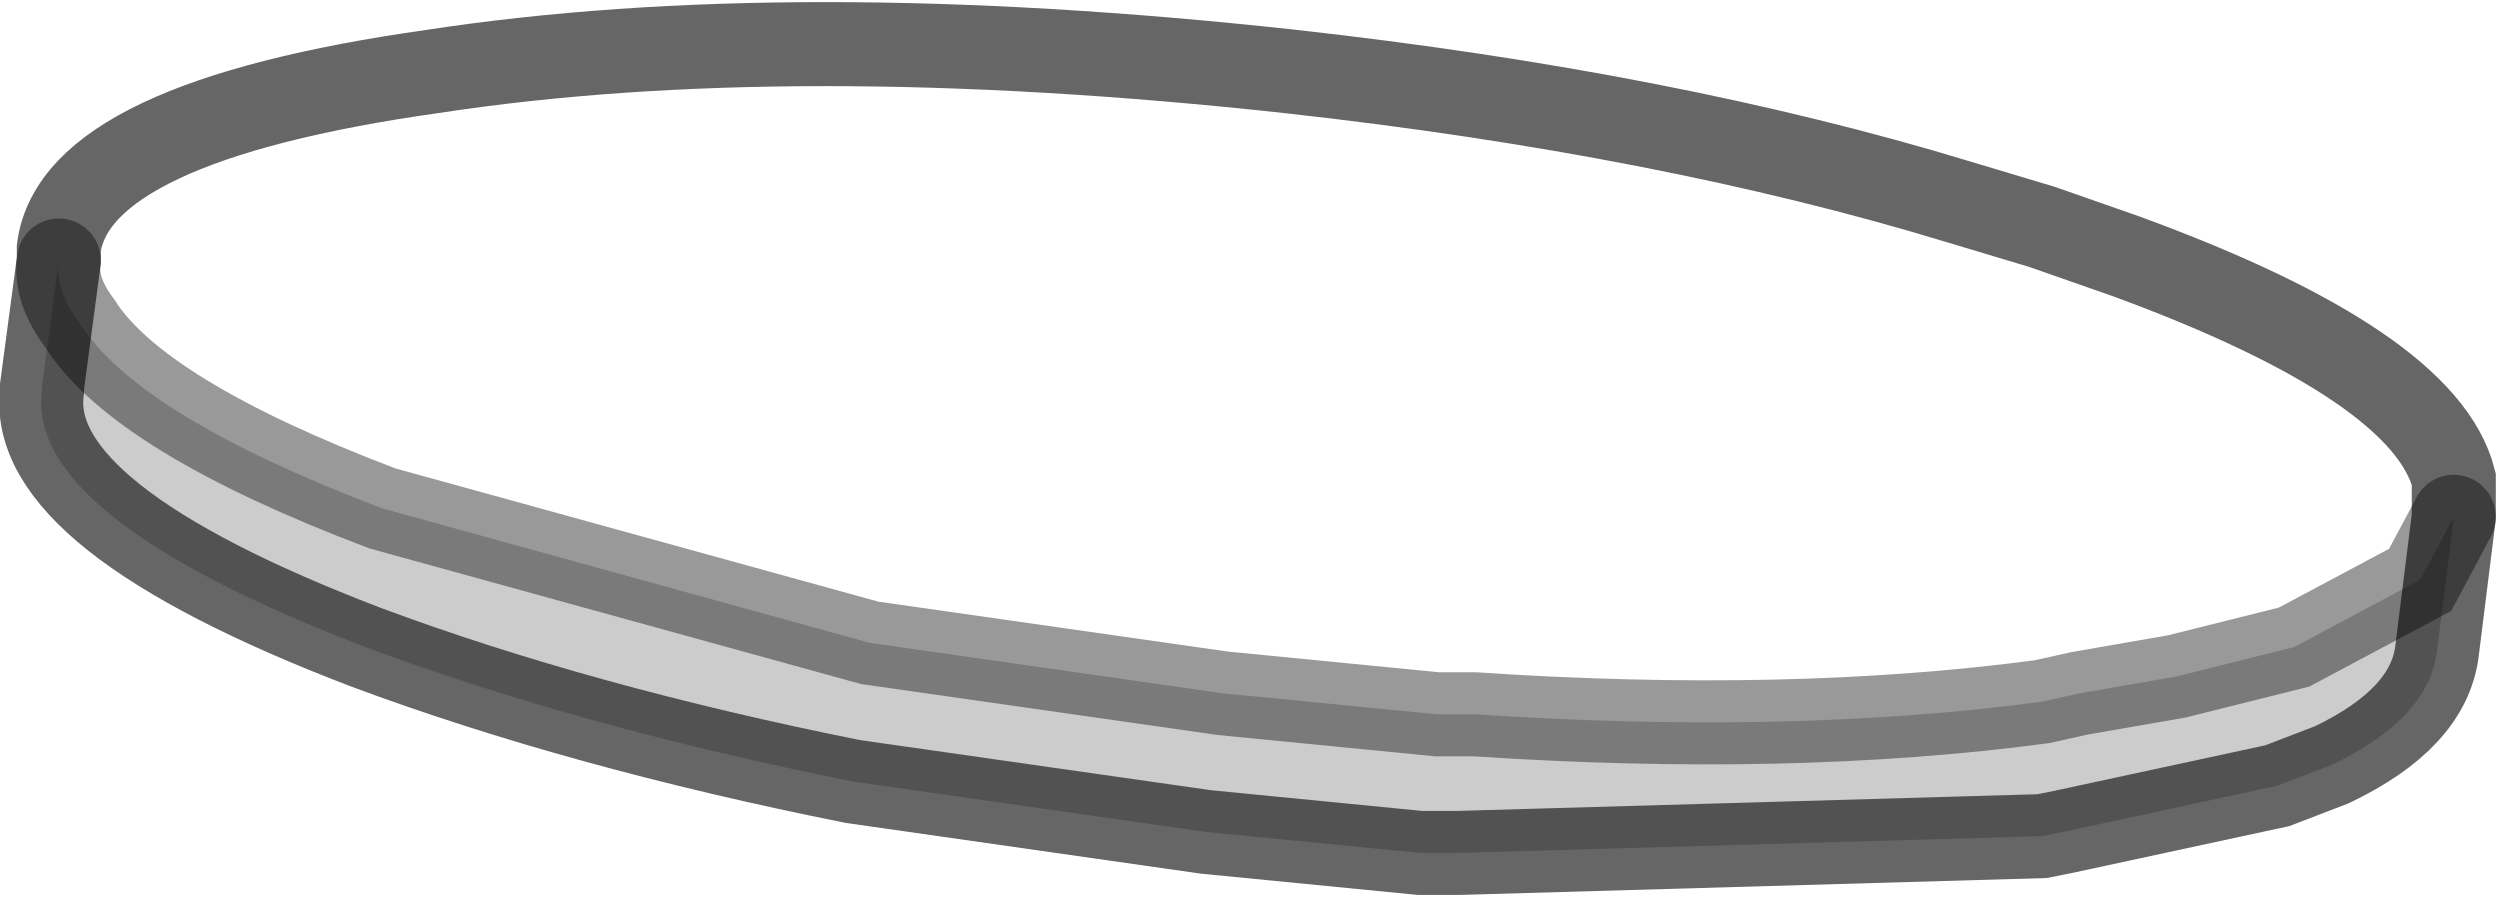 <?xml version="1.0" encoding="UTF-8" standalone="no"?>
<svg xmlns:xlink="http://www.w3.org/1999/xlink" height="10.75px" width="29.75px" xmlns="http://www.w3.org/2000/svg">
  <g transform="matrix(1.0, 0.0, 0.0, 1.0, 0.5, 0.5)">
    <path d="M0.2 2.6 Q0.15 2.95 0.45 3.35 1.15 4.45 4.05 5.55 L9.85 7.15 14.05 7.75 16.6 8.0 17.05 8.0 Q20.8 8.25 23.8 7.85 L24.25 7.75 25.4 7.55 26.8 7.2 28.3 6.4 28.7 5.65 28.5 7.25 Q28.4 8.05 27.25 8.6 L26.6 8.85 24.05 9.4 23.8 9.45 16.85 9.65 16.4 9.65 13.85 9.4 9.65 8.8 Q6.4 8.15 3.85 7.2 -0.2 5.65 0.0 4.15 L0.0 4.1 0.2 2.6" fill="#000000" fill-opacity="0.2" fill-rule="evenodd" stroke="none"/>
    <path d="M0.2 2.6 L0.2 2.45 Q0.4 0.95 4.65 0.35 8.9 -0.3 14.85 0.35 19.35 0.85 22.8 1.9 L23.8 2.2 24.8 2.55 Q28.35 3.85 28.7 5.2 L28.7 5.6 28.7 5.65 28.3 6.4 26.8 7.2 25.4 7.55 24.25 7.75 23.8 7.85 Q20.8 8.25 17.05 8.0 L16.6 8.0 14.05 7.75 9.85 7.15 4.05 5.55 Q1.15 4.45 0.45 3.35 0.15 2.95 0.2 2.6" fill="#ffffff" fill-opacity="0.0" fill-rule="evenodd" stroke="none"/>
    <path d="M0.2 2.6 Q0.15 2.95 0.45 3.35 1.15 4.45 4.05 5.55 L9.85 7.15 14.05 7.75 16.6 8.0 17.05 8.0 Q20.8 8.25 23.8 7.85 L24.25 7.75 25.4 7.55 26.8 7.2 28.3 6.4 28.7 5.65" fill="none" stroke="#000000" stroke-linecap="round" stroke-linejoin="miter-clip" stroke-miterlimit="4.0" stroke-opacity="0.4" stroke-width="1.0"/>
    <path d="M28.7 5.65 L28.7 5.6 28.7 5.2 Q28.35 3.85 24.8 2.55 L23.8 2.2 22.8 1.9 Q19.35 0.85 14.85 0.35 8.9 -0.3 4.65 0.35 0.4 0.95 0.2 2.45 L0.2 2.6 0.0 4.1 0.0 4.15 Q-0.2 5.65 3.85 7.2 6.4 8.15 9.65 8.8 L13.85 9.4 16.4 9.65 16.85 9.65 23.8 9.45 24.05 9.4 26.6 8.85 27.25 8.6 Q28.4 8.05 28.5 7.25 L28.7 5.65" fill="none" stroke="#000000" stroke-linecap="round" stroke-linejoin="miter-clip" stroke-miterlimit="4.0" stroke-opacity="0.6" stroke-width="1.0"/>
  </g>
</svg>
